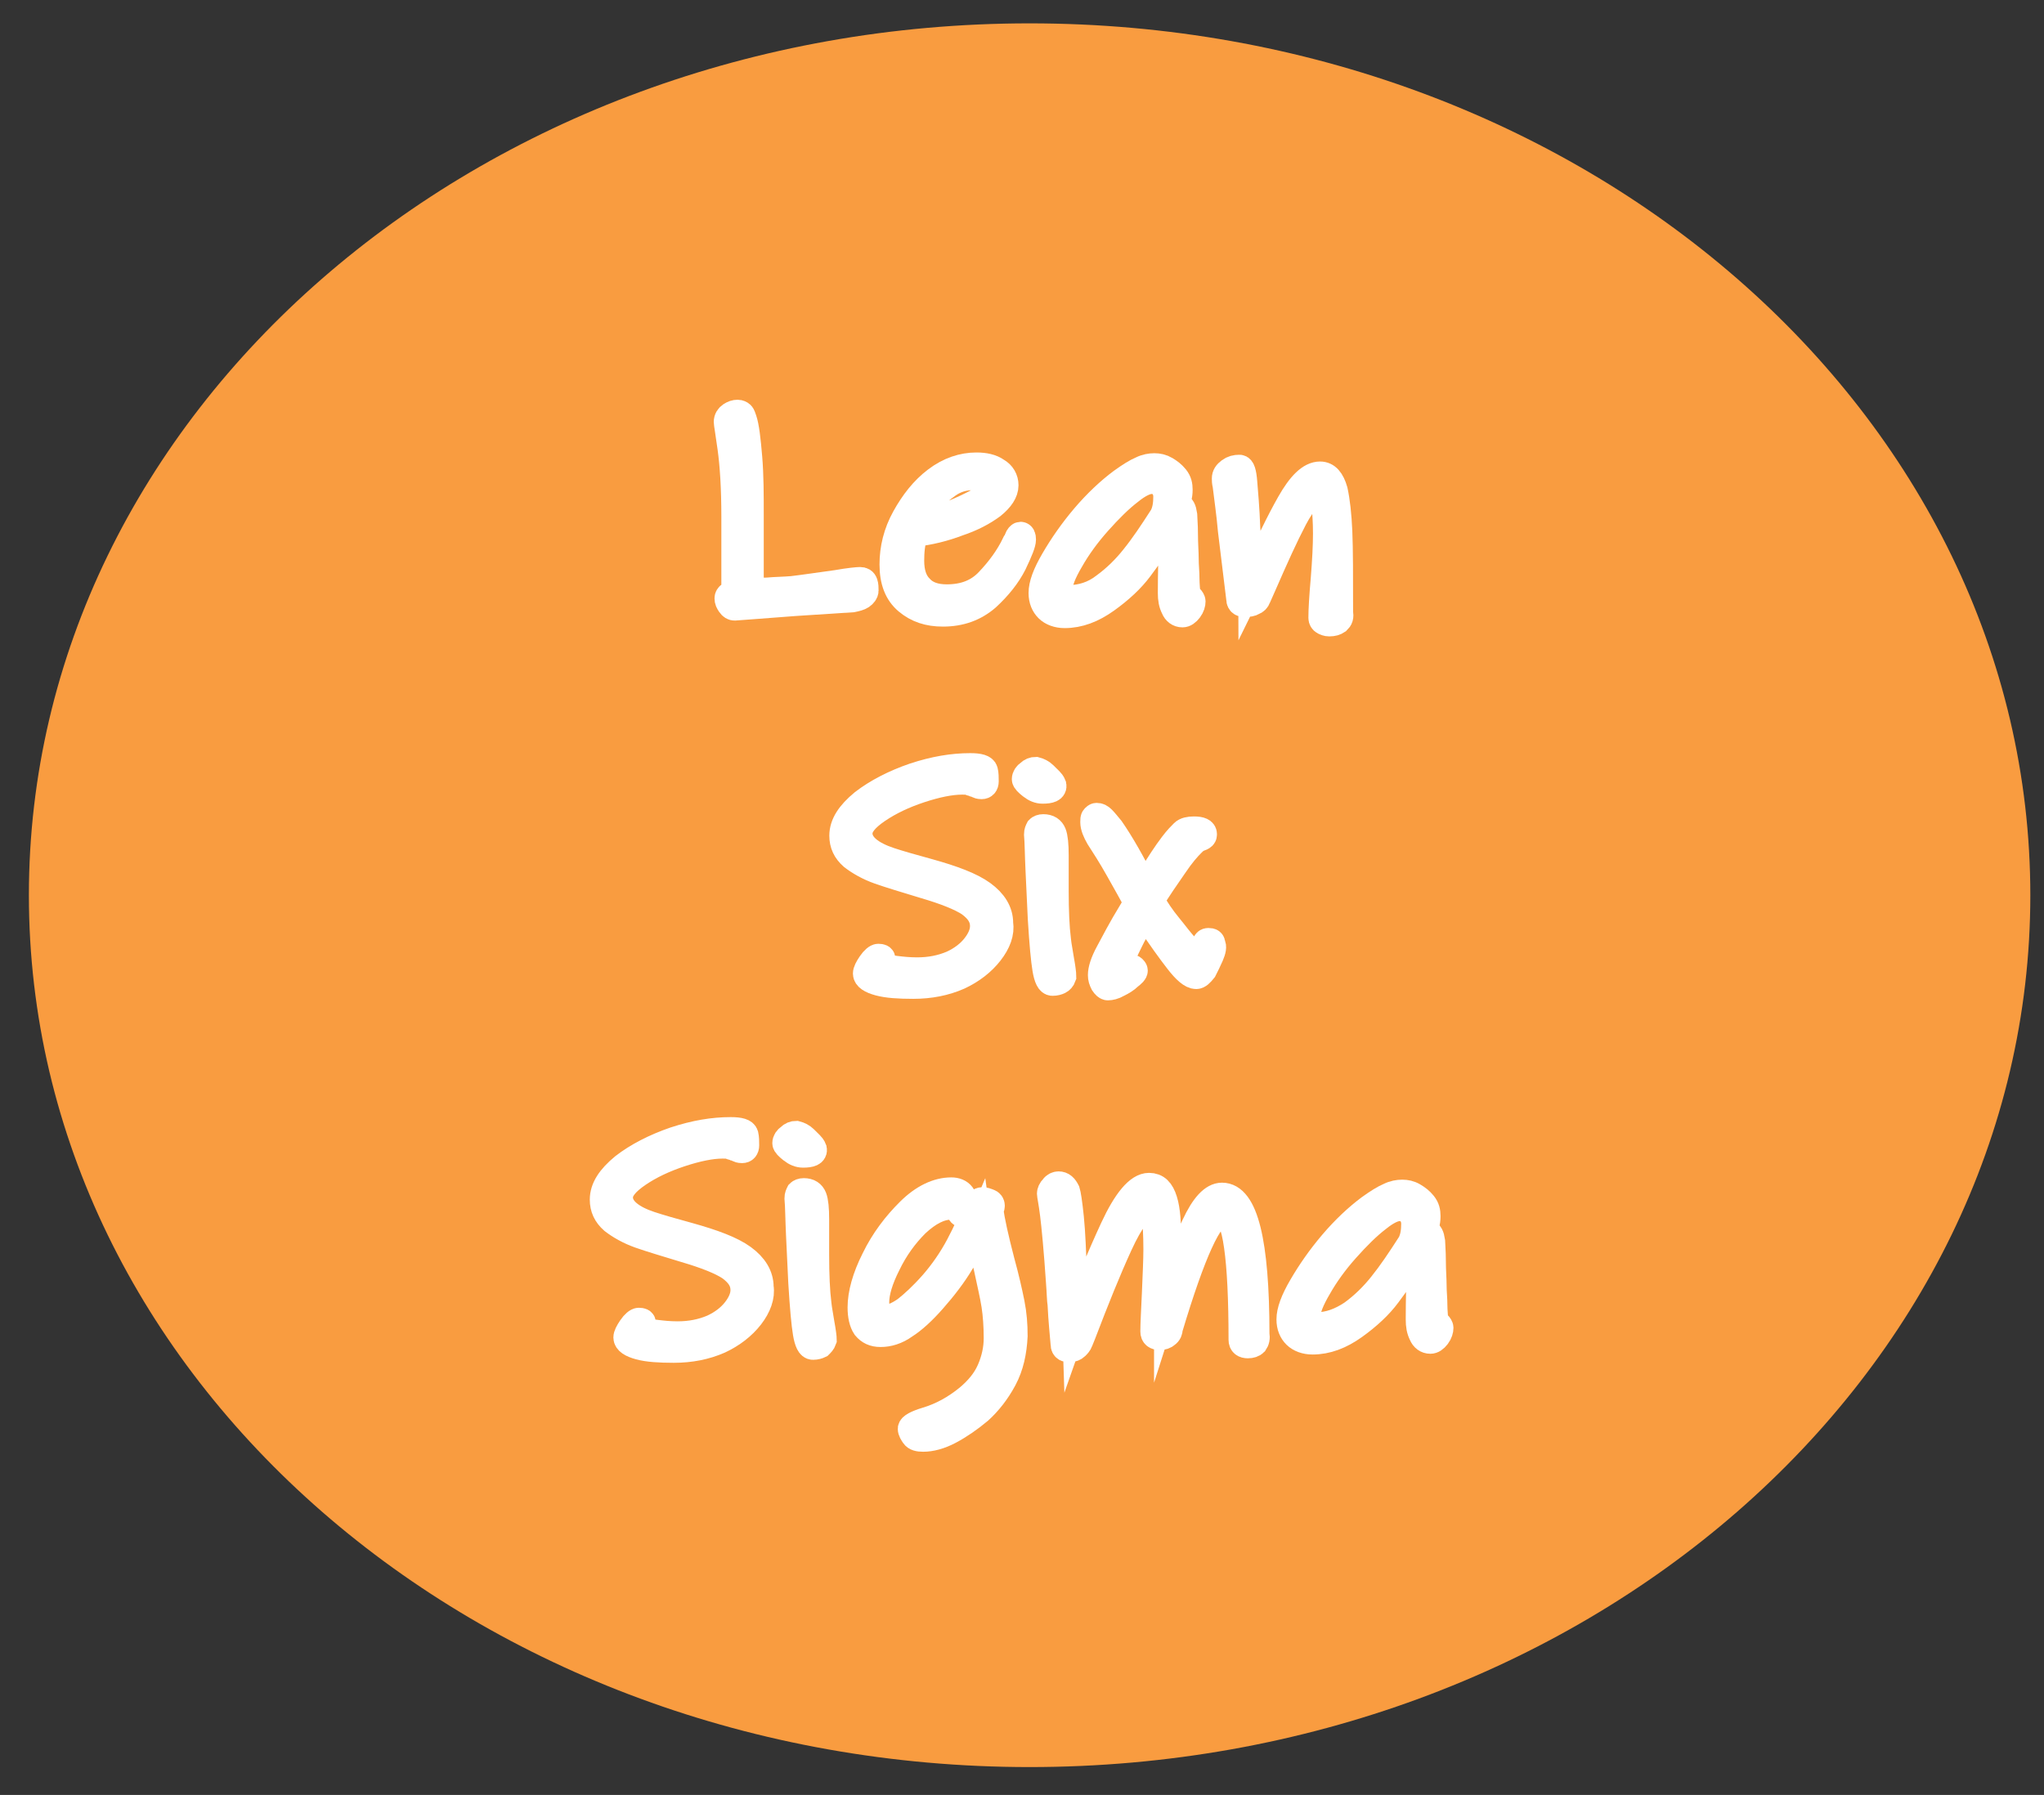 <svg width="74" height="65" viewBox="0 0 74 65" fill="none" xmlns="http://www.w3.org/2000/svg">
<rect x="0" y="0" width="74" height="65" fill="#333333" stroke="none"/>
<path d="M37.276 63.99C57.284 63.99 73.505 49.855 73.505 32.418C73.505 14.981 57.284 0.846 37.276 0.846C17.267 0.846 1.046 14.981 1.046 32.418C1.046 49.855 17.267 63.99 37.276 63.99Z" fill="#F99C40"/>
<path d="M31.192 21.585C31.109 21.639 30.999 21.666 30.861 21.694L28.769 21.83L27.337 21.939L26.594 21.994C26.539 21.994 26.484 21.967 26.429 21.885C26.374 21.803 26.346 21.748 26.346 21.666C26.346 21.612 26.374 21.585 26.401 21.557C26.429 21.53 26.484 21.503 26.512 21.503C26.567 21.503 26.594 21.475 26.594 21.475C26.594 21.093 26.594 20.166 26.594 18.719C26.594 17.655 26.539 16.837 26.456 16.236C26.374 15.636 26.319 15.336 26.319 15.281C26.319 15.172 26.374 15.09 26.456 15.036C26.539 14.981 26.622 14.954 26.704 14.954C26.759 14.954 26.814 14.981 26.842 15.008C26.869 15.036 26.897 15.117 26.924 15.199C27.007 15.445 27.062 15.909 27.117 16.564C27.172 17.218 27.172 17.928 27.172 18.637C27.172 19.265 27.172 19.811 27.172 20.357C27.172 20.875 27.172 21.23 27.172 21.421C27.282 21.421 27.475 21.394 27.778 21.394C28.081 21.366 28.384 21.366 28.686 21.339C29.154 21.284 29.677 21.203 30.283 21.121C30.751 21.039 31.054 21.012 31.137 21.012C31.219 21.012 31.274 21.039 31.302 21.121C31.329 21.203 31.329 21.284 31.329 21.394C31.329 21.448 31.274 21.53 31.192 21.585Z" fill="white" stroke="white" stroke-width="0.957" stroke-miterlimit="10"/>
<path d="M37.028 19.538C37.028 19.674 36.918 19.947 36.697 20.411C36.477 20.848 36.147 21.257 35.734 21.639C35.294 22.021 34.77 22.212 34.137 22.212C33.614 22.212 33.201 22.076 32.843 21.776C32.486 21.475 32.32 21.039 32.32 20.439C32.32 19.865 32.458 19.292 32.761 18.747C33.064 18.201 33.422 17.737 33.889 17.382C34.358 17.027 34.853 16.864 35.349 16.864C35.651 16.864 35.899 16.918 36.092 17.055C36.285 17.164 36.395 17.355 36.395 17.573C36.395 17.819 36.23 18.064 35.927 18.31C35.596 18.556 35.183 18.774 34.688 18.938C34.192 19.129 33.642 19.265 33.119 19.32C33.009 19.647 32.981 19.975 32.981 20.302C32.981 20.739 33.091 21.066 33.311 21.284C33.532 21.53 33.862 21.639 34.275 21.639C34.908 21.639 35.404 21.448 35.789 21.039C36.175 20.63 36.505 20.193 36.753 19.674C36.78 19.647 36.808 19.593 36.835 19.511C36.863 19.429 36.918 19.374 36.945 19.374C37 19.374 37.028 19.429 37.028 19.538ZM35.679 17.382C35.541 17.328 35.404 17.273 35.211 17.273C34.908 17.273 34.605 17.355 34.33 17.546C34.055 17.737 33.807 17.955 33.614 18.201C33.422 18.447 33.311 18.692 33.256 18.883C33.614 18.856 34.027 18.747 34.44 18.61C34.853 18.447 35.183 18.283 35.486 18.119C35.761 17.928 35.899 17.792 35.899 17.682C35.872 17.546 35.817 17.437 35.679 17.382Z" fill="white" stroke="white" stroke-width="0.957" stroke-miterlimit="10"/>
<path d="M43.085 21.639C43.14 21.694 43.167 21.748 43.167 21.776C43.167 21.858 43.14 21.967 43.057 22.076C42.974 22.185 42.892 22.24 42.809 22.24C42.672 22.24 42.562 22.158 42.507 22.021C42.424 21.858 42.396 21.694 42.396 21.476C42.396 21.312 42.396 20.766 42.424 19.893V19.483C42.424 19.32 42.369 19.183 42.286 19.129C41.928 19.674 41.571 20.166 41.268 20.575C40.965 20.984 40.552 21.366 40.056 21.721C39.561 22.076 39.065 22.267 38.542 22.267C38.294 22.267 38.074 22.185 37.937 22.049C37.799 21.912 37.716 21.721 37.716 21.476C37.716 21.175 37.854 20.793 38.157 20.275C38.46 19.756 38.818 19.238 39.258 18.719C39.699 18.201 40.166 17.764 40.607 17.437C40.91 17.219 41.13 17.082 41.323 17C41.488 16.918 41.653 16.891 41.791 16.891C41.928 16.891 42.066 16.918 42.204 17C42.341 17.082 42.451 17.164 42.562 17.3C42.672 17.437 42.699 17.573 42.699 17.737C42.699 17.955 42.644 18.174 42.507 18.392L42.699 18.337C42.782 18.337 42.837 18.447 42.864 18.637C42.864 18.747 42.892 18.992 42.892 19.347C42.892 19.702 42.919 20.002 42.919 20.247C42.919 20.493 42.947 20.711 42.947 20.957C42.947 21.175 42.974 21.366 42.974 21.503C43.002 21.53 43.03 21.585 43.085 21.639ZM39.974 21.23C40.387 20.93 40.745 20.575 41.047 20.193C41.378 19.784 41.708 19.293 42.093 18.692C42.204 18.474 42.231 18.228 42.231 17.983C42.231 17.819 42.176 17.683 42.093 17.573C41.983 17.464 41.846 17.41 41.681 17.41C41.488 17.41 41.213 17.546 40.91 17.792C40.552 18.064 40.166 18.447 39.754 18.91C39.341 19.374 39.01 19.838 38.762 20.275C38.487 20.739 38.349 21.093 38.349 21.339C38.349 21.557 38.46 21.666 38.68 21.666C39.148 21.666 39.588 21.53 39.974 21.23Z" fill="white" stroke="white" stroke-width="0.957" stroke-miterlimit="10"/>
<path d="M48.425 22.485C48.343 22.54 48.26 22.567 48.123 22.567C48.04 22.567 47.985 22.54 47.93 22.513C47.875 22.485 47.847 22.431 47.847 22.376C47.847 22.076 47.875 21.612 47.93 20.984C47.985 20.302 48.013 19.756 48.013 19.32C48.013 18.883 47.985 18.529 47.958 18.256C47.93 17.983 47.875 17.846 47.765 17.846C47.489 17.846 47.187 18.146 46.856 18.774C46.526 19.402 46.168 20.193 45.728 21.203L45.535 21.639C45.507 21.721 45.452 21.776 45.37 21.803C45.287 21.858 45.205 21.858 45.122 21.858C45.012 21.858 44.957 21.858 44.929 21.83C44.902 21.803 44.874 21.776 44.874 21.694L44.764 20.793L44.571 19.211C44.516 18.583 44.434 18.037 44.379 17.573C44.351 17.464 44.351 17.382 44.351 17.328C44.351 17.219 44.406 17.137 44.516 17.055C44.626 16.973 44.736 16.946 44.874 16.946C44.957 16.946 45.012 17.11 45.039 17.464C45.067 17.819 45.122 18.392 45.149 19.156L45.205 19.729C45.26 20.466 45.315 20.93 45.315 21.121C45.342 21.066 45.37 21.039 45.37 20.984C45.397 20.93 45.425 20.875 45.452 20.793C45.893 19.756 46.306 18.91 46.691 18.228C47.077 17.546 47.434 17.191 47.792 17.191C48.04 17.191 48.205 17.382 48.315 17.764C48.398 18.146 48.453 18.638 48.48 19.238C48.508 19.893 48.508 20.875 48.508 22.158C48.536 22.349 48.508 22.403 48.425 22.485Z" fill="white" stroke="white" stroke-width="0.957" stroke-miterlimit="10"/>
<path d="M35.844 34.492C35.569 34.846 35.184 35.147 34.715 35.365C34.22 35.583 33.669 35.692 33.064 35.692C32.541 35.692 32.128 35.665 31.825 35.583C31.522 35.501 31.357 35.392 31.357 35.256C31.357 35.174 31.412 35.065 31.522 34.901C31.632 34.737 31.742 34.655 31.797 34.655C31.907 34.655 31.935 34.683 31.935 34.71C31.935 34.737 31.907 34.764 31.88 34.792C31.852 34.819 31.825 34.846 31.825 34.874C31.825 34.901 31.88 34.928 31.962 34.983C32.073 35.037 32.21 35.065 32.431 35.092C32.651 35.119 32.898 35.147 33.201 35.147C33.669 35.147 34.082 35.065 34.468 34.901C34.826 34.737 35.101 34.519 35.294 34.273C35.486 34.028 35.596 33.782 35.596 33.536C35.596 33.209 35.431 32.964 35.101 32.718C34.77 32.5 34.22 32.281 33.477 32.063C32.761 31.845 32.21 31.681 31.825 31.544C31.439 31.408 31.109 31.217 30.861 31.026C30.613 30.808 30.503 30.562 30.503 30.262C30.503 29.853 30.751 29.471 31.247 29.061C31.742 28.679 32.375 28.352 33.091 28.106C33.834 27.861 34.495 27.752 35.128 27.752C35.459 27.752 35.624 27.806 35.651 27.915C35.679 28.024 35.679 28.161 35.679 28.297C35.679 28.406 35.624 28.461 35.541 28.461C35.514 28.461 35.459 28.461 35.404 28.434C35.349 28.406 35.294 28.379 35.266 28.379C35.211 28.352 35.156 28.352 35.101 28.325C35.046 28.297 34.936 28.297 34.826 28.297C34.413 28.297 33.89 28.406 33.312 28.597C32.733 28.788 32.21 29.034 31.77 29.334C31.329 29.634 31.109 29.907 31.109 30.18C31.109 30.398 31.219 30.589 31.412 30.753C31.605 30.917 31.88 31.053 32.21 31.163C32.541 31.272 33.009 31.408 33.614 31.572C34.495 31.817 35.156 32.063 35.569 32.363C35.982 32.663 36.202 33.018 36.202 33.427C36.257 33.782 36.12 34.137 35.844 34.492Z" fill="white" stroke="white" stroke-width="0.957" stroke-miterlimit="10"/>
<path d="M37.743 28.625C37.606 28.625 37.468 28.57 37.331 28.461C37.193 28.352 37.11 28.27 37.11 28.216C37.11 28.134 37.165 28.052 37.248 27.997C37.331 27.916 37.413 27.888 37.496 27.888C37.606 27.916 37.716 27.97 37.799 28.052C37.854 28.107 37.936 28.188 38.019 28.27C38.101 28.352 38.129 28.434 38.129 28.434C38.157 28.57 38.019 28.625 37.743 28.625ZM38.349 35.529C38.294 35.556 38.212 35.583 38.101 35.583C37.991 35.583 37.909 35.42 37.854 35.092C37.799 34.765 37.743 34.164 37.688 33.264C37.661 32.664 37.633 32.09 37.606 31.517C37.578 30.944 37.578 30.508 37.551 30.208C37.551 30.126 37.578 30.071 37.606 30.017C37.633 29.989 37.688 29.962 37.771 29.962C37.964 29.962 38.074 30.044 38.129 30.18C38.184 30.317 38.212 30.59 38.212 30.972V32.254C38.212 32.991 38.239 33.591 38.294 34.028C38.294 34.055 38.322 34.274 38.404 34.737C38.459 35.038 38.487 35.256 38.487 35.365C38.459 35.447 38.404 35.502 38.349 35.529Z" fill="white" stroke="white" stroke-width="0.957" stroke-miterlimit="10"/>
<path d="M43.828 34.601C43.745 34.792 43.663 34.956 43.58 35.12C43.47 35.256 43.388 35.338 43.305 35.338C43.14 35.338 42.919 35.147 42.644 34.792C42.369 34.437 42.011 33.946 41.598 33.319L41.46 33.1C41.295 33.373 41.158 33.591 41.075 33.755C40.965 33.946 40.882 34.137 40.772 34.355C40.607 34.71 40.524 34.901 40.524 34.983C40.524 35.092 40.58 35.147 40.69 35.147C40.717 35.147 40.745 35.12 40.8 35.092C40.855 35.065 40.91 35.038 40.91 35.038C40.937 35.038 40.992 35.038 41.02 35.065C41.047 35.092 41.075 35.12 41.075 35.147C41.075 35.201 41.02 35.256 40.882 35.365C40.772 35.474 40.635 35.556 40.469 35.638C40.332 35.72 40.194 35.747 40.111 35.747C40.056 35.747 40.001 35.693 39.946 35.611C39.891 35.502 39.864 35.42 39.864 35.31C39.864 35.12 39.946 34.847 40.139 34.492C40.332 34.137 40.58 33.646 40.965 33.018L41.158 32.691C40.992 32.363 40.772 31.981 40.497 31.49C40.222 30.999 39.974 30.617 39.781 30.317C39.671 30.126 39.588 29.935 39.588 29.771C39.588 29.689 39.588 29.635 39.616 29.607C39.643 29.58 39.671 29.553 39.699 29.553C39.781 29.553 39.836 29.58 39.919 29.662C40.001 29.744 40.084 29.853 40.222 30.017C40.58 30.535 40.992 31.245 41.433 32.145C41.46 32.09 41.571 31.954 41.708 31.709C41.956 31.299 42.204 30.917 42.452 30.59C42.617 30.371 42.754 30.235 42.837 30.153C42.919 30.071 43.057 30.044 43.222 30.044C43.47 30.044 43.58 30.099 43.58 30.208C43.58 30.235 43.58 30.262 43.553 30.29C43.525 30.317 43.47 30.344 43.388 30.371C43.305 30.399 43.222 30.48 43.14 30.562C43.002 30.699 42.782 30.944 42.507 31.354C42.231 31.763 41.928 32.172 41.681 32.609C41.846 32.909 42.066 33.237 42.314 33.537C42.562 33.837 42.754 34.11 42.947 34.301C43.14 34.492 43.25 34.601 43.305 34.601C43.415 34.601 43.498 34.519 43.58 34.328C43.608 34.274 43.608 34.219 43.635 34.164C43.663 34.11 43.69 34.083 43.745 34.083C43.855 34.083 43.883 34.11 43.883 34.192C43.938 34.274 43.91 34.41 43.828 34.601Z" fill="white" stroke="white" stroke-width="0.957" stroke-miterlimit="10"/>
<path d="M27.172 47.672C26.897 48.026 26.512 48.327 26.044 48.545C25.548 48.763 24.997 48.872 24.392 48.872C23.869 48.872 23.456 48.845 23.153 48.763C22.85 48.681 22.685 48.572 22.685 48.436C22.685 48.354 22.74 48.245 22.85 48.081C22.96 47.917 23.07 47.836 23.125 47.836C23.236 47.836 23.263 47.863 23.263 47.89C23.263 47.917 23.236 47.945 23.208 47.972C23.18 47.999 23.153 48.026 23.153 48.054C23.153 48.081 23.208 48.108 23.291 48.163C23.401 48.218 23.538 48.245 23.759 48.272C23.979 48.299 24.227 48.327 24.529 48.327C24.997 48.327 25.41 48.245 25.796 48.081C26.154 47.917 26.429 47.699 26.622 47.453C26.814 47.208 26.924 46.962 26.924 46.717C26.924 46.389 26.759 46.144 26.429 45.898C26.099 45.68 25.548 45.461 24.805 45.243C24.089 45.025 23.538 44.861 23.153 44.725C22.768 44.588 22.437 44.397 22.189 44.206C21.942 43.988 21.831 43.742 21.831 43.442C21.831 43.033 22.079 42.651 22.575 42.242C23.07 41.859 23.704 41.532 24.419 41.286C25.163 41.041 25.823 40.932 26.456 40.932C26.787 40.932 26.952 40.986 26.98 41.095C27.007 41.205 27.007 41.341 27.007 41.477C27.007 41.587 26.952 41.641 26.869 41.641C26.842 41.641 26.787 41.641 26.732 41.614C26.677 41.587 26.622 41.559 26.594 41.559C26.539 41.532 26.484 41.532 26.429 41.505C26.374 41.477 26.264 41.477 26.154 41.477C25.741 41.477 25.218 41.587 24.64 41.778C24.061 41.969 23.538 42.214 23.098 42.514C22.657 42.815 22.437 43.087 22.437 43.36C22.437 43.579 22.547 43.77 22.74 43.933C22.933 44.097 23.208 44.233 23.538 44.343C23.869 44.452 24.337 44.588 24.942 44.752C25.823 44.998 26.484 45.243 26.897 45.543C27.31 45.843 27.53 46.198 27.53 46.608C27.585 46.935 27.448 47.317 27.172 47.672Z" fill="white" stroke="white" stroke-width="0.957" stroke-miterlimit="10"/>
<path d="M29.072 41.805C28.934 41.805 28.796 41.751 28.659 41.641C28.521 41.532 28.439 41.45 28.439 41.396C28.439 41.314 28.494 41.232 28.576 41.178C28.659 41.096 28.741 41.068 28.824 41.068C28.934 41.096 29.044 41.15 29.127 41.232C29.182 41.287 29.264 41.368 29.347 41.45C29.43 41.532 29.457 41.614 29.457 41.614C29.485 41.751 29.347 41.805 29.072 41.805ZM29.677 48.709C29.622 48.736 29.54 48.764 29.43 48.764C29.319 48.764 29.237 48.6 29.182 48.272C29.127 47.945 29.072 47.345 29.017 46.444C28.989 45.844 28.962 45.271 28.934 44.698C28.907 44.125 28.907 43.688 28.879 43.388C28.879 43.306 28.907 43.251 28.934 43.197C28.962 43.169 29.017 43.142 29.099 43.142C29.292 43.142 29.402 43.224 29.457 43.361C29.512 43.497 29.54 43.77 29.54 44.152V45.434C29.54 46.171 29.567 46.772 29.622 47.208C29.622 47.235 29.65 47.454 29.732 47.918C29.787 48.218 29.815 48.436 29.815 48.518C29.787 48.6 29.732 48.654 29.677 48.709Z" fill="white" stroke="white" stroke-width="0.957" stroke-miterlimit="10"/>
<path d="M36.34 49.937C36.092 50.401 35.789 50.783 35.459 51.083C35.101 51.383 34.743 51.629 34.385 51.82C34.027 52.011 33.697 52.093 33.422 52.093C33.256 52.093 33.146 52.065 33.091 51.983C33.036 51.901 32.981 51.82 32.981 51.738C32.981 51.656 33.174 51.547 33.532 51.438C34.082 51.274 34.578 51.001 35.046 50.619C35.404 50.319 35.679 49.991 35.844 49.609C36.009 49.227 36.092 48.845 36.092 48.463C36.092 48.027 36.064 47.617 36.009 47.263C35.954 46.908 35.844 46.444 35.734 45.925C35.596 45.352 35.486 44.889 35.431 44.479C35.294 44.807 35.073 45.216 34.798 45.707C34.523 46.171 34.165 46.635 33.779 47.072C33.422 47.481 33.064 47.808 32.761 47.999C32.458 48.218 32.155 48.3 31.88 48.3C31.632 48.3 31.467 48.218 31.329 48.054C31.219 47.89 31.164 47.645 31.164 47.344C31.164 46.853 31.329 46.253 31.66 45.598C31.99 44.916 32.43 44.343 32.926 43.852C33.422 43.36 33.945 43.115 34.44 43.115C34.605 43.115 34.743 43.169 34.825 43.279C34.908 43.388 34.963 43.524 34.963 43.66C34.963 43.852 34.908 43.961 34.825 43.961C34.798 43.961 34.77 43.933 34.743 43.879C34.715 43.824 34.66 43.77 34.605 43.742C34.55 43.688 34.495 43.688 34.44 43.688C34.027 43.688 33.614 43.906 33.174 44.315C32.761 44.725 32.403 45.216 32.128 45.789C31.852 46.335 31.715 46.799 31.715 47.153C31.715 47.344 31.742 47.481 31.797 47.59C31.852 47.699 31.962 47.726 32.072 47.726C32.265 47.726 32.513 47.617 32.788 47.426C33.064 47.208 33.394 46.908 33.779 46.471C34.11 46.089 34.44 45.625 34.715 45.107C34.991 44.588 35.211 44.097 35.349 43.633C35.376 43.579 35.404 43.551 35.431 43.524C35.459 43.497 35.514 43.469 35.569 43.469C35.651 43.469 35.706 43.497 35.789 43.524C35.872 43.551 35.899 43.606 35.899 43.66C35.899 43.688 35.899 43.715 35.872 43.742C35.872 43.77 35.844 43.797 35.844 43.797C35.899 44.206 36.037 44.834 36.257 45.68C36.422 46.28 36.532 46.771 36.615 47.181C36.697 47.59 36.725 47.972 36.725 48.381C36.697 48.954 36.587 49.473 36.34 49.937Z" fill="white" stroke="white" stroke-width="0.957" stroke-miterlimit="10"/>
<path d="M45.425 48.627C45.37 48.681 45.287 48.709 45.177 48.709C45.039 48.709 44.956 48.654 44.956 48.518C44.956 47.044 44.901 45.898 44.791 45.134C44.681 44.343 44.516 43.961 44.241 43.961C43.8 43.961 43.167 45.352 42.341 48.108C42.341 48.19 42.314 48.272 42.231 48.327C42.176 48.381 42.093 48.409 41.983 48.409C41.846 48.409 41.763 48.354 41.763 48.218C41.763 47.917 41.791 47.481 41.818 46.853C41.846 46.171 41.873 45.625 41.873 45.243C41.873 44.697 41.846 44.316 41.818 44.07C41.791 43.852 41.708 43.715 41.57 43.715C41.295 43.715 40.937 44.179 40.524 45.08C40.111 45.98 39.671 47.072 39.203 48.3L39.093 48.572C39.065 48.654 39.01 48.709 38.955 48.763C38.9 48.818 38.817 48.845 38.762 48.845C38.652 48.845 38.597 48.845 38.57 48.818C38.542 48.791 38.515 48.763 38.515 48.681C38.487 48.327 38.432 47.836 38.404 47.235C38.377 47.072 38.377 46.826 38.349 46.471C38.267 45.243 38.184 44.397 38.129 43.961C38.074 43.524 38.019 43.279 38.019 43.224C38.019 43.169 38.047 43.087 38.129 43.006C38.184 42.924 38.267 42.897 38.322 42.897C38.459 42.897 38.542 42.978 38.625 43.142C38.652 43.224 38.707 43.551 38.762 44.097C38.817 44.643 38.845 45.352 38.873 46.198L38.928 47.863C39.368 46.608 39.836 45.489 40.304 44.479C40.772 43.469 41.212 42.951 41.598 42.951C41.873 42.951 42.038 43.115 42.148 43.469C42.259 43.824 42.286 44.316 42.286 44.998C42.286 45.352 42.286 45.844 42.259 46.498V46.99C42.589 45.953 42.919 45.08 43.25 44.37C43.58 43.661 43.91 43.306 44.241 43.306C45.067 43.306 45.48 44.97 45.48 48.3C45.507 48.463 45.48 48.545 45.425 48.627Z" fill="white" stroke="white" stroke-width="0.957" stroke-miterlimit="10"/>
<path d="M52.059 47.945C52.114 47.999 52.142 48.054 52.142 48.081C52.142 48.163 52.114 48.272 52.032 48.382C51.949 48.491 51.867 48.545 51.784 48.545C51.646 48.545 51.536 48.463 51.481 48.327C51.398 48.163 51.371 47.999 51.371 47.781C51.371 47.617 51.371 47.072 51.398 46.199V45.789C51.398 45.625 51.343 45.489 51.261 45.434C50.903 45.98 50.545 46.471 50.242 46.881C49.939 47.29 49.526 47.672 49.031 48.027C48.535 48.382 48.04 48.572 47.517 48.572C47.269 48.572 47.049 48.491 46.911 48.354C46.773 48.218 46.691 48.027 46.691 47.781C46.691 47.481 46.829 47.099 47.131 46.581C47.434 46.062 47.792 45.544 48.233 45.025C48.673 44.507 49.141 44.07 49.581 43.742C49.884 43.524 50.105 43.388 50.297 43.306C50.462 43.224 50.628 43.197 50.765 43.197C50.903 43.197 51.041 43.224 51.178 43.306C51.316 43.388 51.426 43.47 51.536 43.606C51.646 43.742 51.674 43.879 51.674 44.043C51.674 44.261 51.619 44.479 51.481 44.698L51.674 44.643C51.756 44.643 51.812 44.752 51.839 44.943C51.839 45.052 51.867 45.298 51.867 45.653C51.867 46.007 51.894 46.308 51.894 46.553C51.894 46.799 51.922 47.017 51.922 47.263C51.922 47.481 51.949 47.672 51.949 47.808C51.977 47.836 52.004 47.89 52.059 47.945ZM48.948 47.563C49.361 47.263 49.719 46.908 50.022 46.526C50.352 46.117 50.683 45.625 51.068 45.025C51.178 44.807 51.206 44.561 51.206 44.316C51.206 44.152 51.151 44.015 51.068 43.906C50.986 43.797 50.82 43.742 50.655 43.742C50.462 43.742 50.187 43.879 49.884 44.125C49.526 44.397 49.141 44.779 48.728 45.243C48.315 45.707 47.985 46.171 47.737 46.608C47.462 47.072 47.324 47.426 47.324 47.672C47.324 47.89 47.434 47.999 47.654 47.999C48.123 47.999 48.535 47.836 48.948 47.563Z" fill="white" stroke="white" stroke-width="0.957" stroke-miterlimit="10"/>
</svg>

